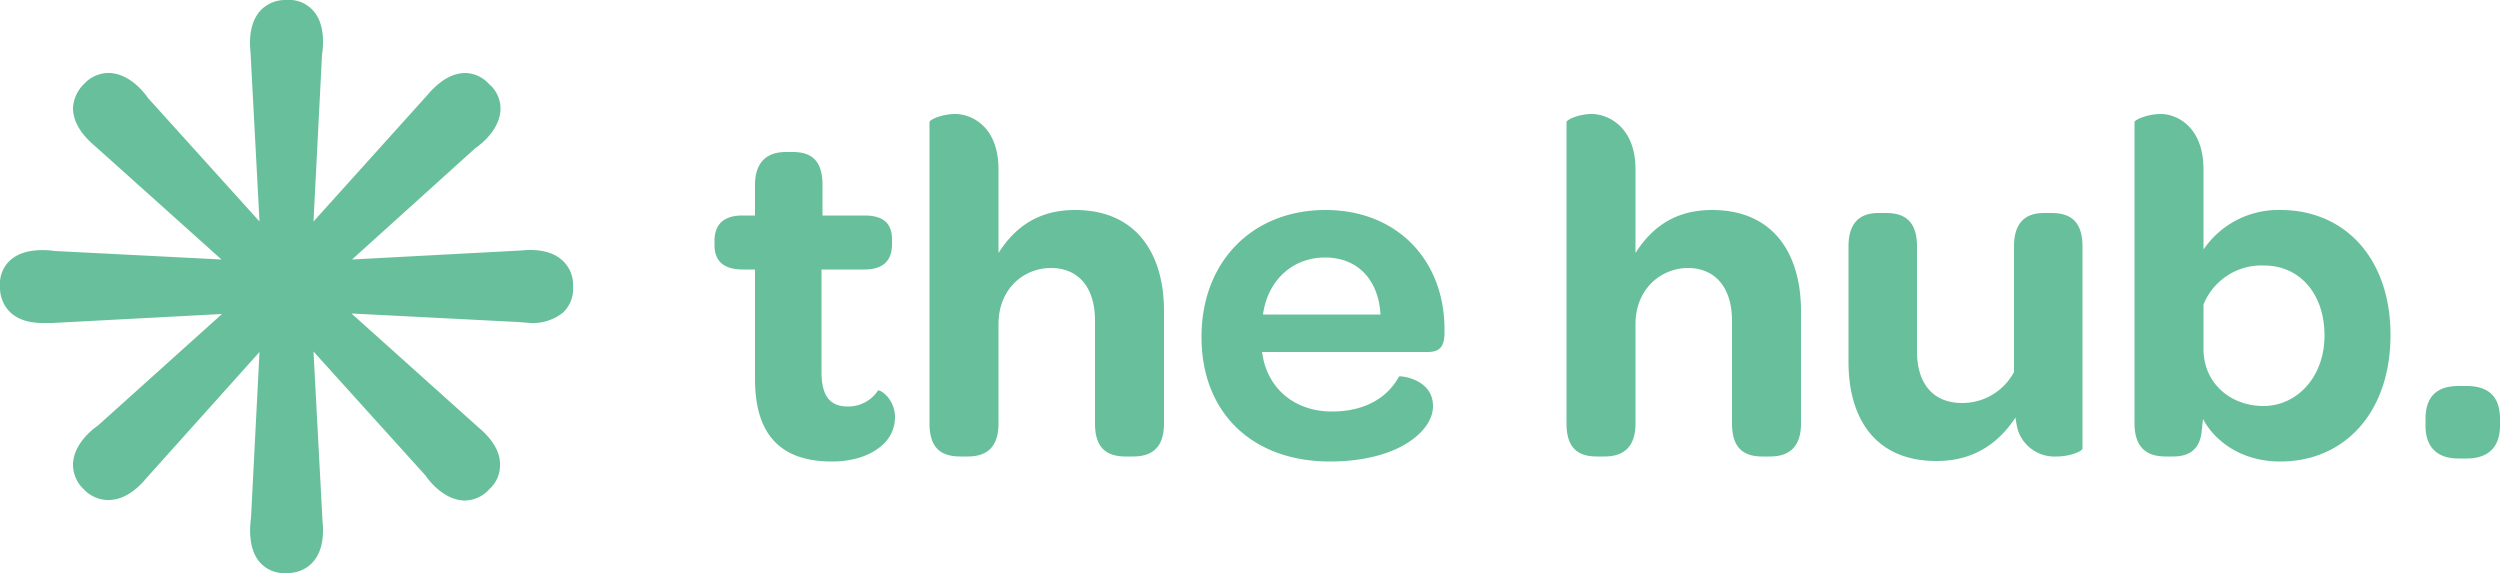 <svg xmlns="http://www.w3.org/2000/svg" width="500" height="114.6" viewBox="0 0 500 114.6"><path fill="#68bf9b" d="M112.8 52.4c-1.8-1.9-4.7-2.7-8.6-2.3l-33.8 1.8 24.7-22.3c1.2-.8 4.8-3.7 5-7.6a6.5 6.5 0 0 0-2.3-5.2 6.6 6.6 0 0 0-4.7-2.2c-2.6 0-5.2 1.5-7.7 4.5L62.7 44.3 64.4 11c.2-1.4.8-6.1-1.8-8.9A6.4 6.4 0 0 0 57.3 0a6.9 6.9 0 0 0-4.9 1.8c-1.9 1.8-2.7 4.8-2.3 8.6l1.8 33.9-22.3-24.7c-.8-1.2-3.7-4.8-7.6-5a6.7 6.7 0 0 0-5.2 2.2 7.2 7.2 0 0 0-2.2 4.8c0 2.6 1.5 5.2 4.5 7.7l25.2 22.6L11 50.2c-1.4-.2-6.1-.7-8.9 1.8A6.4 6.4 0 0 0 0 57.3a6.9 6.9 0 0 0 1.8 4.9c1.5 1.6 3.8 2.4 6.8 2.4h1.8l34-1.8-24.8 22.3c-1.2.8-4.8 3.7-5 7.6a6.8 6.8 0 0 0 2.2 5.2 6.7 6.7 0 0 0 4.8 2.1h.1c2.6 0 5.2-1.5 7.6-4.4l22.6-25.2-1.7 33.2c-.2 1.4-.7 6.1 1.8 8.9a6.4 6.4 0 0 0 5.3 2.1h.4a6.7 6.7 0 0 0 4.5-1.8c1.9-1.8 2.7-4.7 2.3-8.6l-1.8-33.9 22.4 24.8c.8 1.2 3.7 4.8 7.6 5h.3a6.7 6.7 0 0 0 4.9-2.3 6.3 6.3 0 0 0 2.1-4.7c.1-2.6-1.4-5.2-4.4-7.7L70.3 62.7l33.3 1.7 2.5.2a9.7 9.7 0 0 0 6.4-2 6.4 6.4 0 0 0 2.1-5.3 6.5 6.5 0 0 0-1.8-4.9zM151 75.8V53.9h-2.4c-4 0-5.7-1.8-5.7-4.9v-.8c0-3.2 1.7-5.1 5.6-5.1h2.5V37c0-4.5 2.3-6.6 6.2-6.6h1.3c3.6 0 6 1.5 6 6.6v6.1h8.4c3.9 0 5.5 1.7 5.5 4.8v.9c0 3.3-1.7 5.1-5.6 5.1h-8.5v20.4c0 4.7 1.5 7 5.3 7a7.1 7.1 0 0 0 6-3.2c.5-.2 3.4 1.7 3.4 5.4a7.4 7.4 0 0 1-2.3 5.3c-2.2 2.1-5.7 3.5-10.3 3.5-10.5 0-15.4-5.6-15.4-16.5zm81.8-13.6v22.5c0 5-2.6 6.6-6.2 6.6h-1.4c-3.7 0-6.2-1.5-6.2-6.6V64.1c0-6.6-3.3-10.5-8.8-10.5s-10.5 4.2-10.5 11.2v19.9c0 5-2.6 6.6-6.2 6.6h-1.4c-3.7 0-6.2-1.5-6.2-6.6V24.4c0-.4 2.3-1.6 5.2-1.6s8.6 2.2 8.6 11.1v16.7c3.3-5.2 8-8.6 15.3-8.6 12.5 0 17.8 9 17.8 20.2zM265.1 42c14.2 0 23.8 9.9 23.8 23.9v.9c-.1 2.4-.8 3.6-3.4 3.6h-33.1l.3 1.6c1.5 6.3 6.7 10.3 13.7 10.3s11.3-3.1 13.4-7c.1-.2 6.8.4 6.8 5.9 0 2.7-1.9 5.4-5.3 7.5s-8.6 3.6-15.3 3.6c-15.5 0-25.7-9.7-25.7-24.9S250.6 42 265.1 42zm-.1 9.5c-6.6 0-11.5 4.7-12.4 11.4h23.5c-.4-7-4.6-11.4-11.1-11.4zm95.2 10.7v22.5c0 5-2.7 6.6-6.2 6.6h-1.5c-3.6 0-6.1-1.5-6.1-6.6V64.1c0-6.6-3.4-10.5-8.8-10.5s-10.5 4.2-10.5 11.2v19.9c0 5-2.7 6.6-6.2 6.6h-1.5c-3.6 0-6.1-1.5-6.1-6.6V24.4c0-.4 2.3-1.6 5.1-1.6s8.7 2.2 8.7 11.1v16.7c3.3-5.2 8-8.6 15.3-8.6 12.5 0 17.8 9 17.8 20.2zm56.3-12.9v40.4c0 .5-2.4 1.6-5.2 1.6a7.7 7.7 0 0 1-7.7-5.2 17.2 17.2 0 0 1-.5-2.6c-3.3 5-8.2 8.7-15.8 8.7-12.4 0-17.6-8.7-17.6-19.8V49.3c0-5 2.5-6.7 6-6.7h1.5c3.7 0 6.2 1.6 6.2 6.7v21c0 6.5 3.3 10.3 9 10.3a11.7 11.7 0 0 0 10.4-6.2V49.3c0-5 2.5-6.7 6-6.7h1.5c3.7 0 6.2 1.6 6.2 6.7zm23.8 37.3c-.5 3.5-2.7 4.7-5.7 4.7h-1.4c-3.6 0-6.3-1.5-6.3-6.7V24.4c0-.4 2.5-1.6 5.3-1.6s8.5 2.2 8.5 11.1v16a18.1 18.1 0 0 1 15.4-7.9c12.9 0 22 9.7 22 25s-9 25.3-22.1 25.3c-7.4 0-12.9-3.8-15.4-8.5zm12.5-33.5a12.5 12.5 0 0 0-12.1 7.8v9.3c.2 6.5 5.4 11 12 11s12.2-5.7 12.2-14.1-5-14-12.1-14zm32.3 30.7q0-6.6 6.6-6.6h1.6c4.5 0 6.7 2.2 6.7 6.6v1.3c0 4.3-2.3 6.6-6.7 6.6h-1.6c-4.3 0-6.6-2.3-6.6-6.6z"/></svg>